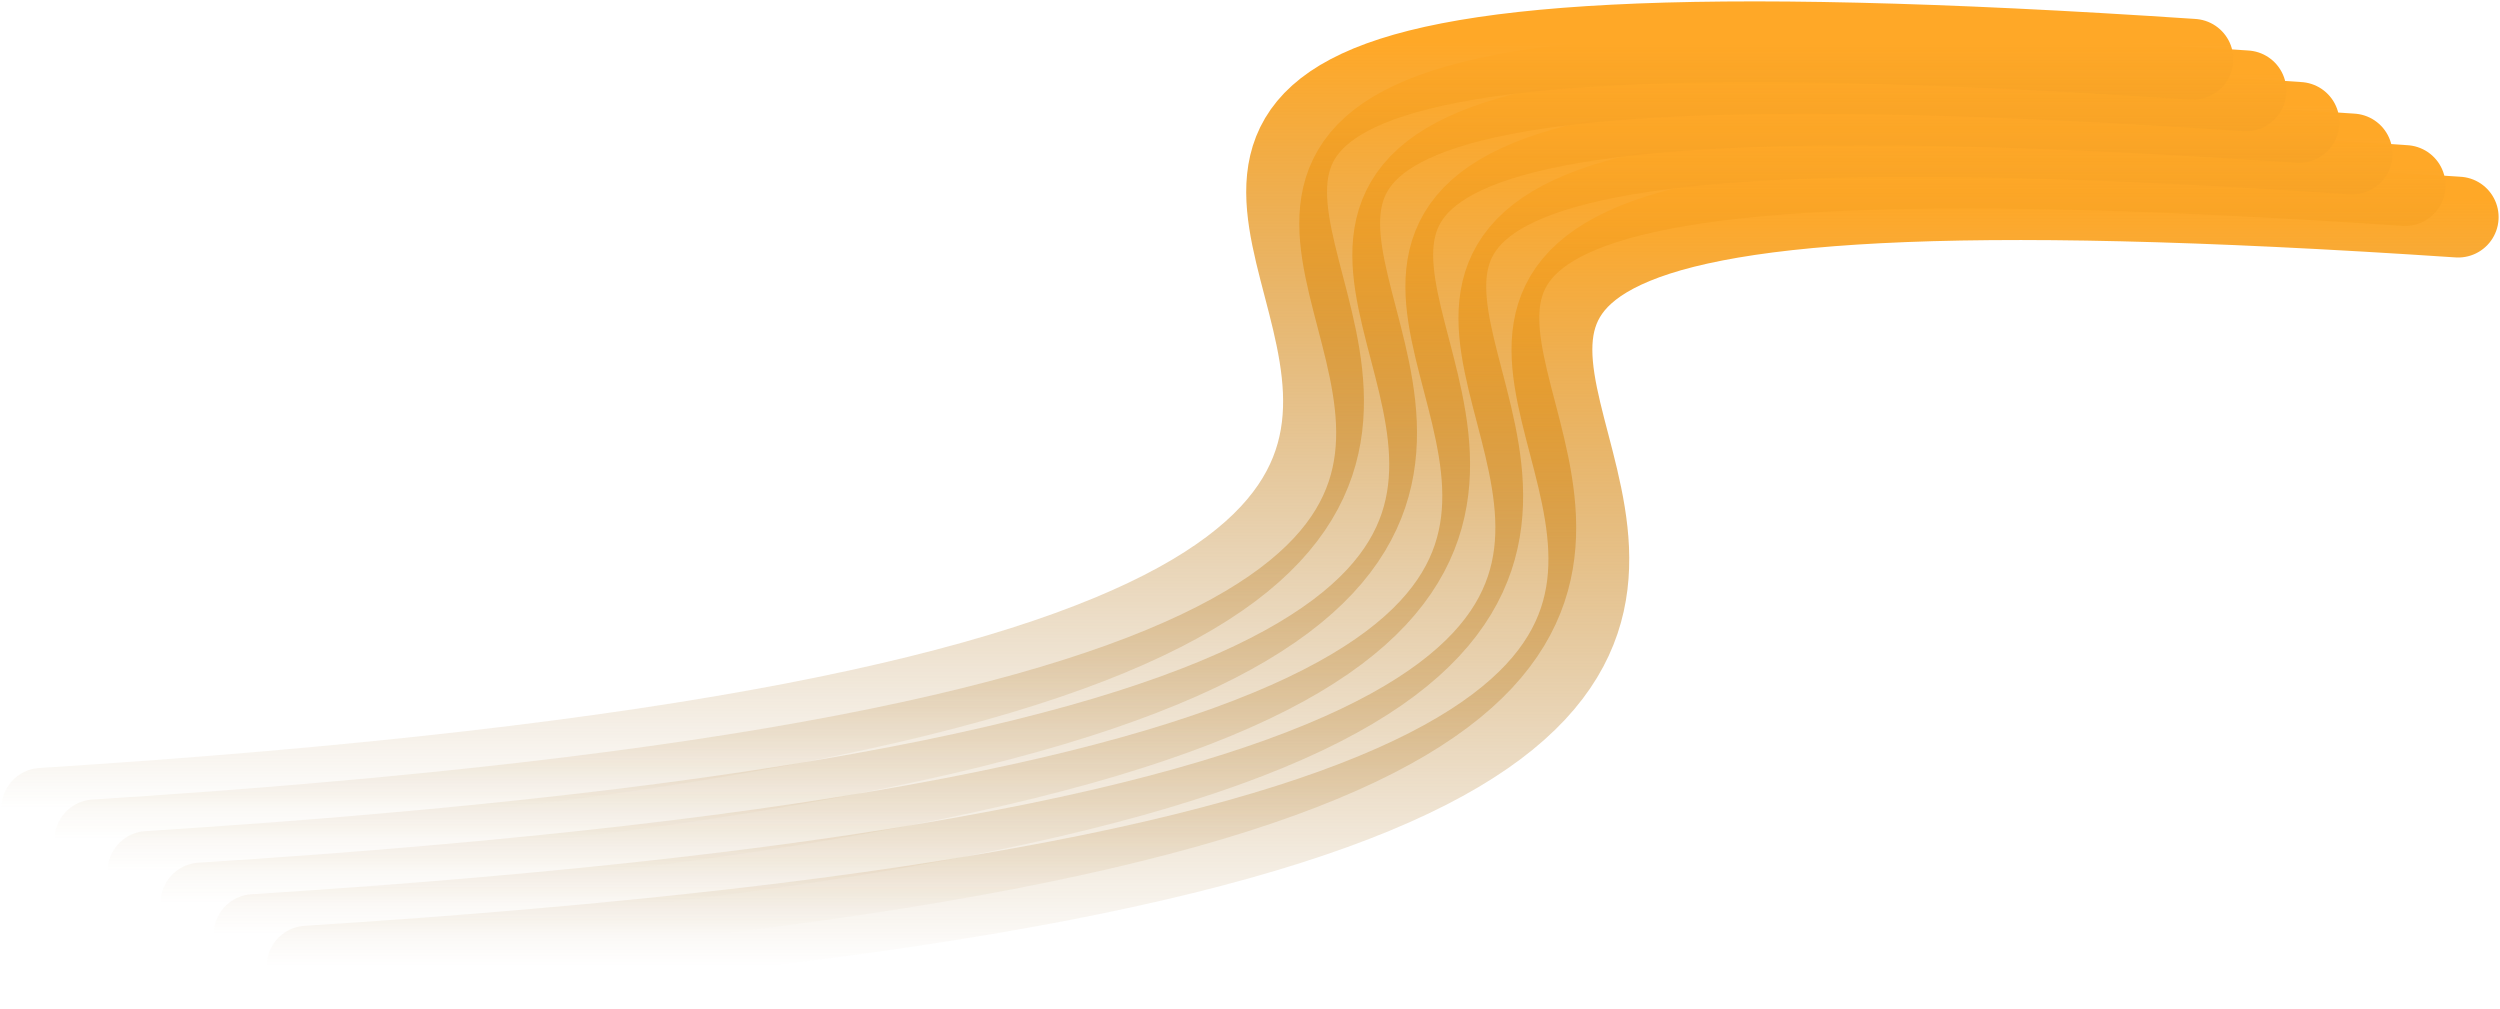 <svg width="897" height="362" viewBox="0 0 897 362" fill="none" xmlns="http://www.w3.org/2000/svg">
<path d="M882 77.893C141.378 28.245 1037.51 287.976 110.194 346.651" stroke="url(#paint0_linear_12_17)" stroke-width="29" stroke-linecap="round"/>
<path d="M862.961 66.569C122.339 16.92 1018.47 276.651 91.155 335.326" stroke="url(#paint1_linear_12_17)" stroke-width="29" stroke-linecap="round"/>
<path d="M843.923 55.244C103.3 5.596 999.433 265.326 72.116 324.001" stroke="url(#paint2_linear_12_17)" stroke-width="29" stroke-linecap="round"/>
<path d="M824.884 43.919C84.261 -5.729 980.394 254.001 53.077 312.677" stroke="url(#paint3_linear_12_17)" stroke-width="29" stroke-linecap="round"/>
<path d="M805.845 32.594C65.223 -17.054 961.355 242.677 34.039 301.352" stroke="url(#paint4_linear_12_17)" stroke-width="29" stroke-linecap="round"/>
<path d="M786.806 21.27C46.184 -28.379 942.317 231.352 15 290.027" stroke="url(#paint5_linear_12_17)" stroke-width="29" stroke-linecap="round"/>
<defs>
<linearGradient id="paint0_linear_12_17" x1="496.097" y1="71.624" x2="496.097" y2="346.651" gradientUnits="userSpaceOnUse">
<stop stop-color="#FFA827"/>
<stop offset="1" stop-color="#996517" stop-opacity="0"/>
</linearGradient>
<linearGradient id="paint1_linear_12_17" x1="477.058" y1="60.299" x2="477.058" y2="335.326" gradientUnits="userSpaceOnUse">
<stop stop-color="#FFA827"/>
<stop offset="1" stop-color="#996517" stop-opacity="0"/>
</linearGradient>
<linearGradient id="paint2_linear_12_17" x1="458.019" y1="48.974" x2="458.019" y2="324.001" gradientUnits="userSpaceOnUse">
<stop stop-color="#FFA827"/>
<stop offset="1" stop-color="#996517" stop-opacity="0"/>
</linearGradient>
<linearGradient id="paint3_linear_12_17" x1="438.981" y1="37.65" x2="438.981" y2="312.677" gradientUnits="userSpaceOnUse">
<stop stop-color="#FFA827"/>
<stop offset="1" stop-color="#996517" stop-opacity="0"/>
</linearGradient>
<linearGradient id="paint4_linear_12_17" x1="419.942" y1="26.325" x2="419.942" y2="301.352" gradientUnits="userSpaceOnUse">
<stop stop-color="#FFA827"/>
<stop offset="1" stop-color="#996517" stop-opacity="0"/>
</linearGradient>
<linearGradient id="paint5_linear_12_17" x1="400.903" y1="15" x2="400.903" y2="290.027" gradientUnits="userSpaceOnUse">
<stop stop-color="#FFA827"/>
<stop offset="1" stop-color="#996517" stop-opacity="0"/>
</linearGradient>
</defs>
</svg>

